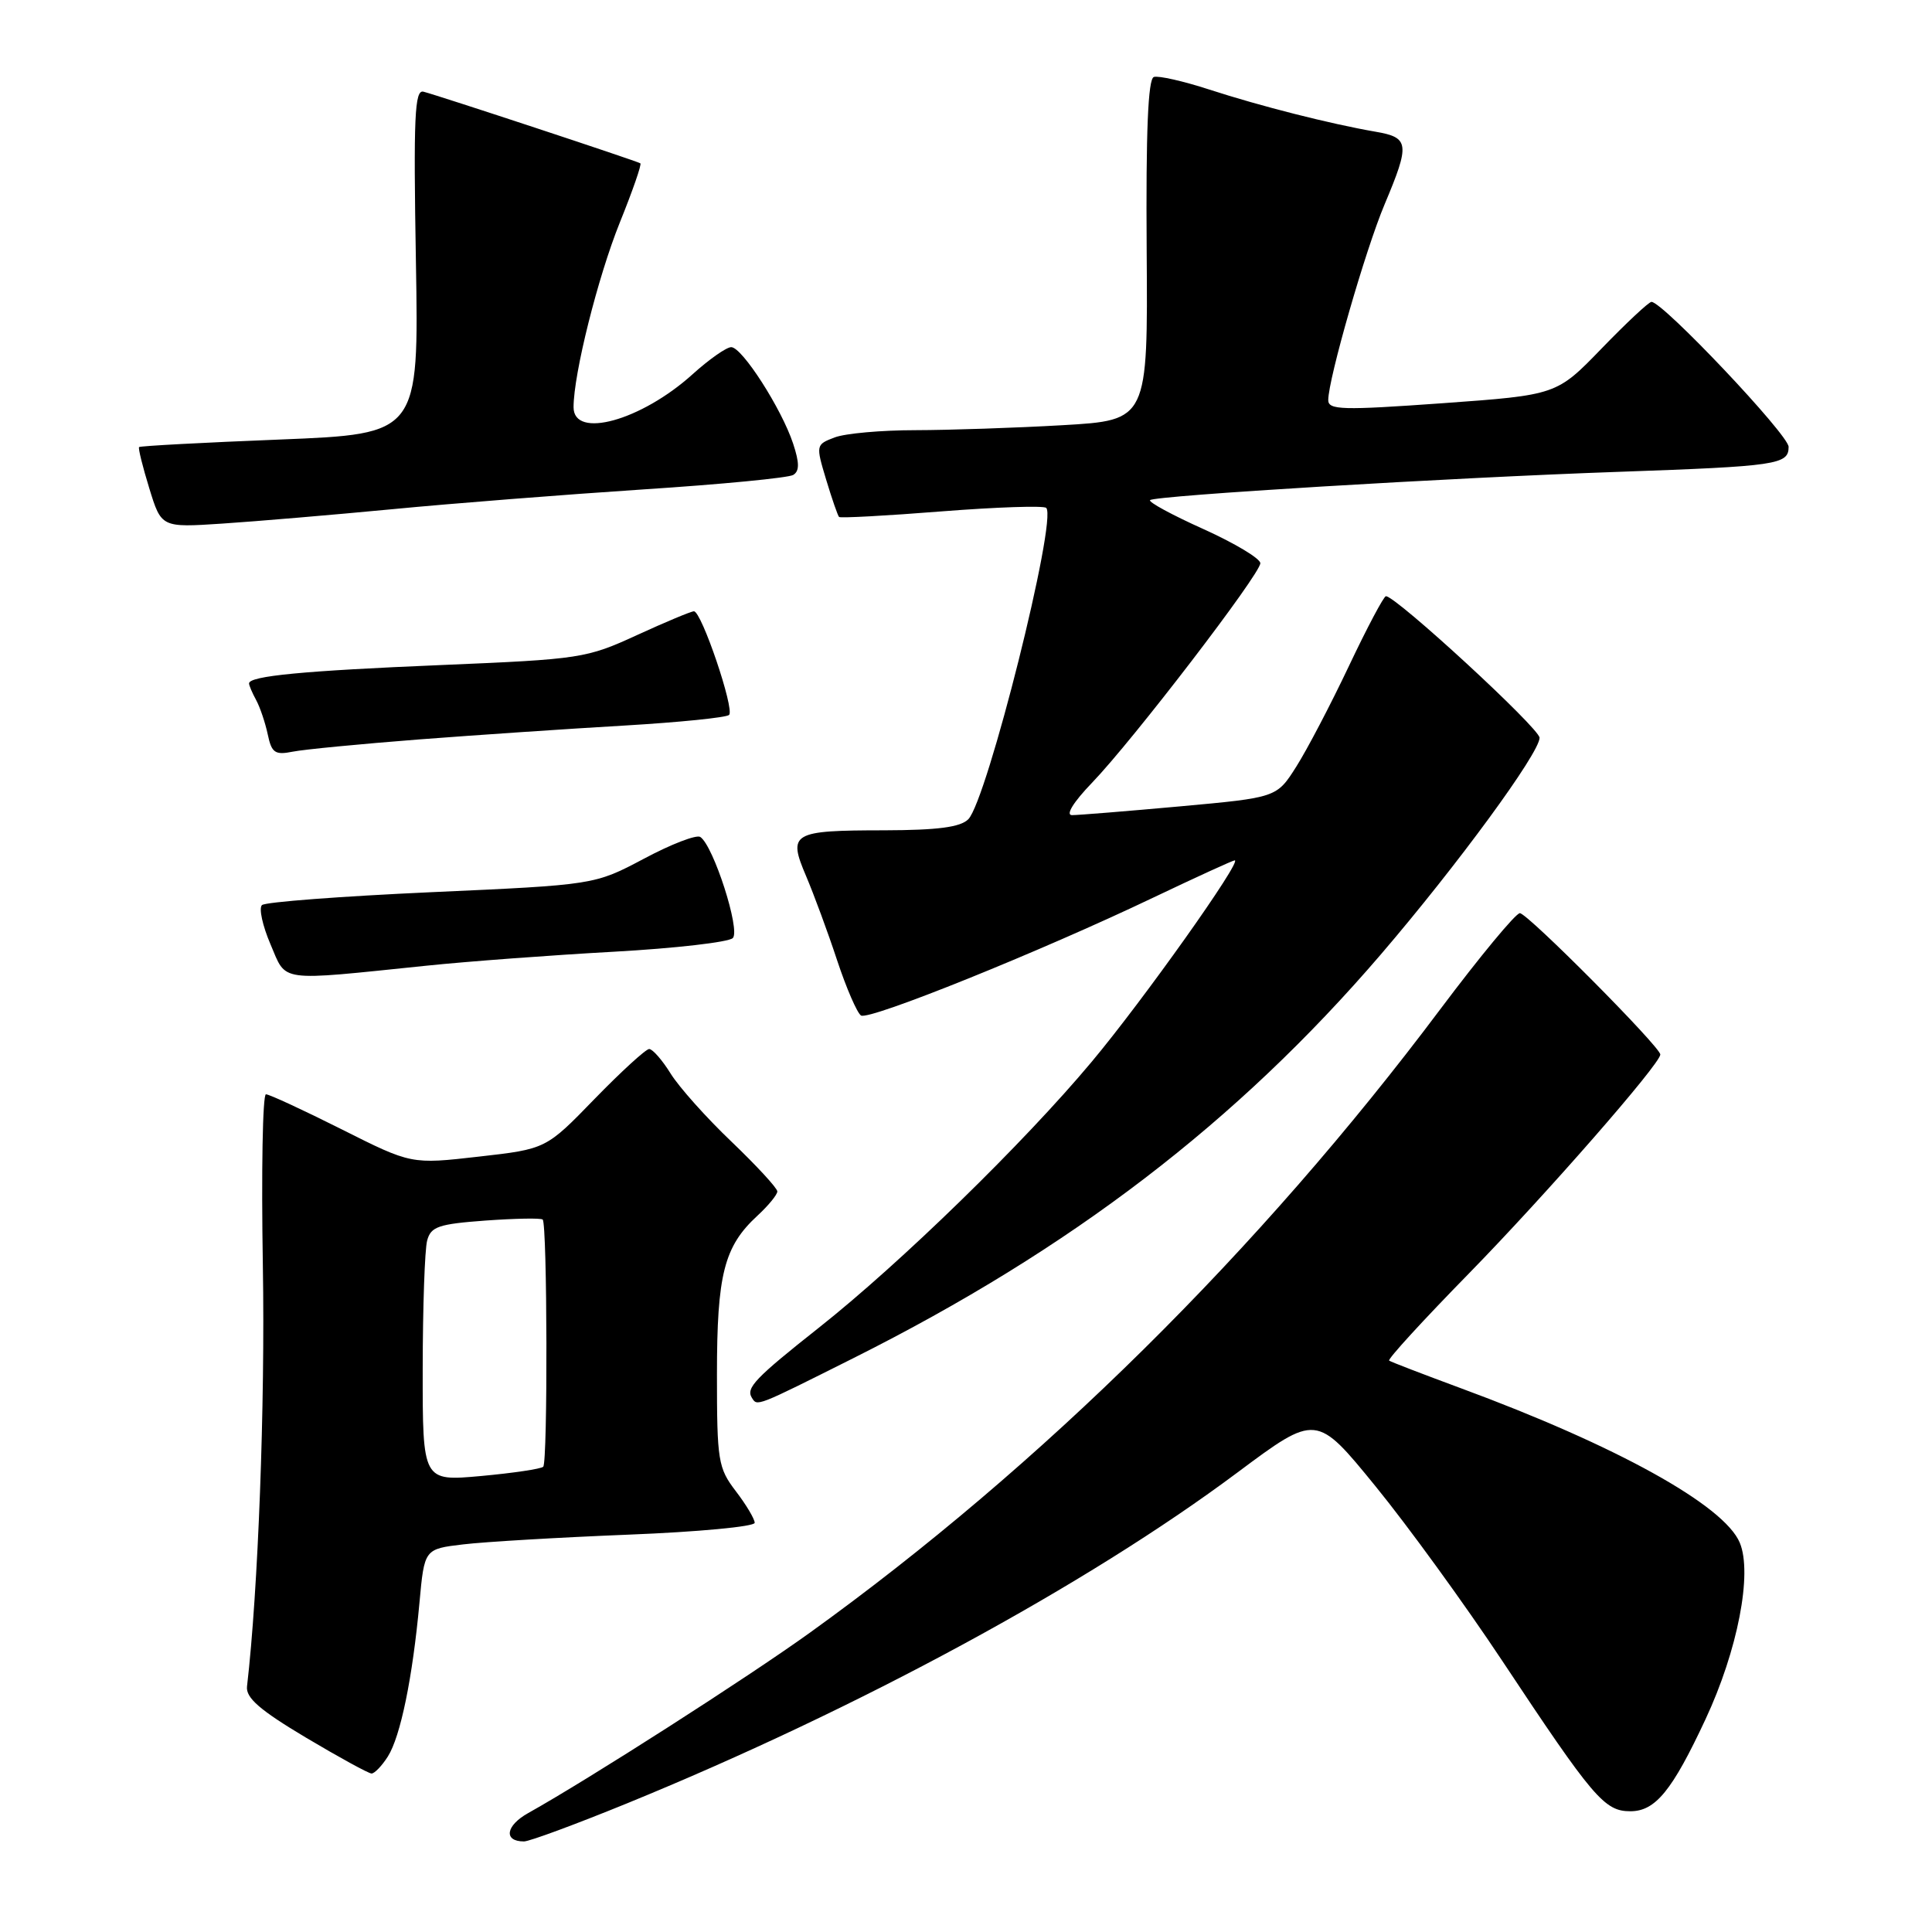 <?xml version="1.0" encoding="UTF-8" standalone="no"?>
<!DOCTYPE svg PUBLIC "-//W3C//DTD SVG 1.1//EN" "http://www.w3.org/Graphics/SVG/1.1/DTD/svg11.dtd" >
<svg xmlns="http://www.w3.org/2000/svg" xmlns:xlink="http://www.w3.org/1999/xlink" version="1.1" viewBox="0 0 256 256">
 <g >
 <path fill="currentColor"
d=" M 83.12 238.94 C 113.76 226.41 144.00 210.02 163.96 195.12 C 174.42 187.32 174.42 187.32 182.24 196.91 C 186.54 202.18 194.08 212.57 199.01 220.00 C 211.13 238.28 212.59 240.00 216.03 240.00 C 219.35 240.00 221.57 237.28 225.99 227.81 C 230.25 218.69 232.23 208.49 230.53 204.42 C 228.46 199.45 214.16 191.54 193.50 183.92 C 188.55 182.09 184.31 180.46 184.07 180.29 C 183.83 180.11 188.59 174.92 194.64 168.74 C 204.79 158.36 220.00 140.96 220.00 139.73 C 220.00 138.72 202.40 121.00 201.39 121.00 C 200.84 121.00 196.09 126.74 190.83 133.75 C 166.96 165.60 137.94 194.30 107.30 216.35 C 99.01 222.31 78.01 235.76 69.99 240.24 C 67.00 241.91 66.69 244.00 69.43 244.00 C 70.15 244.00 76.31 241.72 83.12 238.94 Z  M 51.39 232.75 C 53.07 230.10 54.67 222.31 55.58 212.38 C 56.23 205.25 56.23 205.25 61.37 204.64 C 64.19 204.30 74.04 203.72 83.25 203.35 C 92.46 202.99 100.00 202.28 100.00 201.78 C 100.00 201.28 98.88 199.39 97.50 197.59 C 95.15 194.51 95.00 193.58 95.00 182.12 C 95.00 168.85 95.94 165.16 100.37 161.08 C 101.82 159.74 103.00 158.30 103.00 157.87 C 103.00 157.44 100.27 154.48 96.94 151.29 C 93.60 148.11 89.97 144.04 88.86 142.25 C 87.75 140.46 86.47 139.00 86.02 139.00 C 85.58 139.00 82.32 141.98 78.78 145.62 C 72.35 152.25 72.35 152.25 63.43 153.26 C 54.50 154.28 54.50 154.28 45.27 149.64 C 40.19 147.09 35.68 145.00 35.24 145.00 C 34.80 145.00 34.62 155.24 34.83 167.75 C 35.14 186.11 34.21 210.76 32.73 223.47 C 32.56 224.97 34.42 226.59 40.50 230.22 C 44.90 232.84 48.83 234.99 49.23 235.00 C 49.63 235.00 50.60 233.99 51.39 232.75 Z  M 113.14 179.93 C 141.94 165.49 163.91 148.67 182.94 126.50 C 193.08 114.68 204.00 99.78 204.00 97.76 C 204.00 96.51 184.99 79.00 183.64 79.00 C 183.36 79.00 181.15 83.16 178.74 88.25 C 176.33 93.34 173.19 99.34 171.76 101.59 C 169.17 105.68 169.17 105.68 156.34 106.85 C 149.28 107.49 142.84 108.01 142.04 108.01 C 141.17 108.00 142.24 106.28 144.67 103.75 C 150.09 98.13 167.00 76.06 167.00 74.63 C 167.00 74.01 163.61 71.98 159.47 70.11 C 155.33 68.25 152.14 66.52 152.39 66.27 C 153.00 65.67 192.06 63.30 214.50 62.52 C 235.49 61.78 237.00 61.56 237.00 59.21 C 237.00 57.62 220.33 40.00 218.83 40.00 C 218.48 40.00 215.51 42.78 212.23 46.17 C 206.26 52.34 206.26 52.34 191.13 53.43 C 177.84 54.38 176.00 54.33 176.00 53.01 C 176.01 50.20 180.92 33.12 183.47 27.07 C 186.85 19.04 186.75 18.22 182.25 17.45 C 176.29 16.42 167.02 14.07 160.25 11.87 C 156.81 10.75 153.50 10.00 152.89 10.20 C 152.12 10.46 151.83 17.43 151.94 33.13 C 152.10 55.69 152.10 55.69 140.80 56.34 C 134.58 56.70 125.82 56.99 121.32 57.00 C 116.81 57.00 111.99 57.43 110.60 57.96 C 108.10 58.91 108.09 58.97 109.47 63.56 C 110.24 66.11 111.01 68.33 111.18 68.50 C 111.36 68.67 117.48 68.34 124.78 67.76 C 132.08 67.19 138.32 66.98 138.63 67.30 C 140.13 68.79 130.79 106.06 128.30 108.56 C 127.24 109.61 124.26 110.00 117.18 110.02 C 104.93 110.03 104.37 110.36 106.81 116.08 C 107.84 118.51 109.70 123.53 110.92 127.24 C 112.15 130.95 113.58 134.24 114.09 134.56 C 115.18 135.23 137.84 126.09 152.83 118.93 C 158.52 116.22 163.37 114.00 163.61 114.00 C 164.64 114.00 151.42 132.62 144.64 140.71 C 135.68 151.43 119.29 167.40 108.50 175.93 C 100.08 182.59 98.82 183.91 99.62 185.20 C 100.35 186.37 100.05 186.49 113.14 179.93 Z  M 56.50 127.96 C 62.00 127.39 73.16 126.56 81.31 126.11 C 89.45 125.66 96.56 124.84 97.10 124.30 C 98.14 123.26 94.53 112.04 92.79 110.90 C 92.28 110.57 88.92 111.86 85.33 113.78 C 78.78 117.25 78.78 117.25 57.14 118.22 C 45.24 118.76 35.15 119.52 34.71 119.93 C 34.28 120.34 34.79 122.67 35.84 125.12 C 38.02 130.20 36.58 130.01 56.50 127.96 Z  M 55.50 97.98 C 63.20 97.39 75.46 96.56 82.73 96.14 C 90.01 95.71 96.26 95.08 96.61 94.73 C 97.36 93.98 92.96 81.00 91.95 81.00 C 91.58 81.00 88.18 82.42 84.39 84.16 C 77.71 87.23 76.92 87.35 58.50 88.12 C 40.19 88.88 33.00 89.57 33.00 90.56 C 33.00 90.82 33.42 91.81 33.94 92.76 C 34.46 93.72 35.15 95.77 35.48 97.32 C 35.99 99.76 36.44 100.07 38.79 99.60 C 40.28 99.30 47.80 98.58 55.50 97.98 Z  M 52.00 67.47 C 59.98 66.70 74.93 65.53 85.24 64.85 C 95.55 64.18 104.49 63.32 105.11 62.93 C 105.94 62.42 105.94 61.34 105.09 58.77 C 103.56 54.15 98.33 46.00 96.89 46.00 C 96.26 46.00 93.95 47.62 91.76 49.60 C 84.97 55.73 76.00 58.22 76.00 53.96 C 76.00 49.54 79.22 36.71 82.13 29.48 C 83.82 25.30 85.05 21.77 84.85 21.64 C 84.41 21.34 58.02 12.63 56.11 12.15 C 54.94 11.85 54.78 15.47 55.11 34.65 C 55.50 57.50 55.50 57.50 37.10 58.24 C 26.97 58.64 18.58 59.09 18.43 59.24 C 18.29 59.38 18.90 61.84 19.78 64.70 C 21.38 69.91 21.38 69.91 29.44 69.38 C 33.87 69.09 44.02 68.23 52.00 67.47 Z  M 56.01 181.39 C 56.02 173.20 56.28 165.55 56.60 164.38 C 57.09 162.53 58.10 162.19 64.33 161.73 C 68.27 161.45 71.68 161.38 71.91 161.60 C 72.52 162.18 72.59 193.74 71.98 194.35 C 71.69 194.64 67.98 195.19 63.73 195.58 C 56.00 196.28 56.00 196.28 56.01 181.39 Z "/>
</g>
</svg>